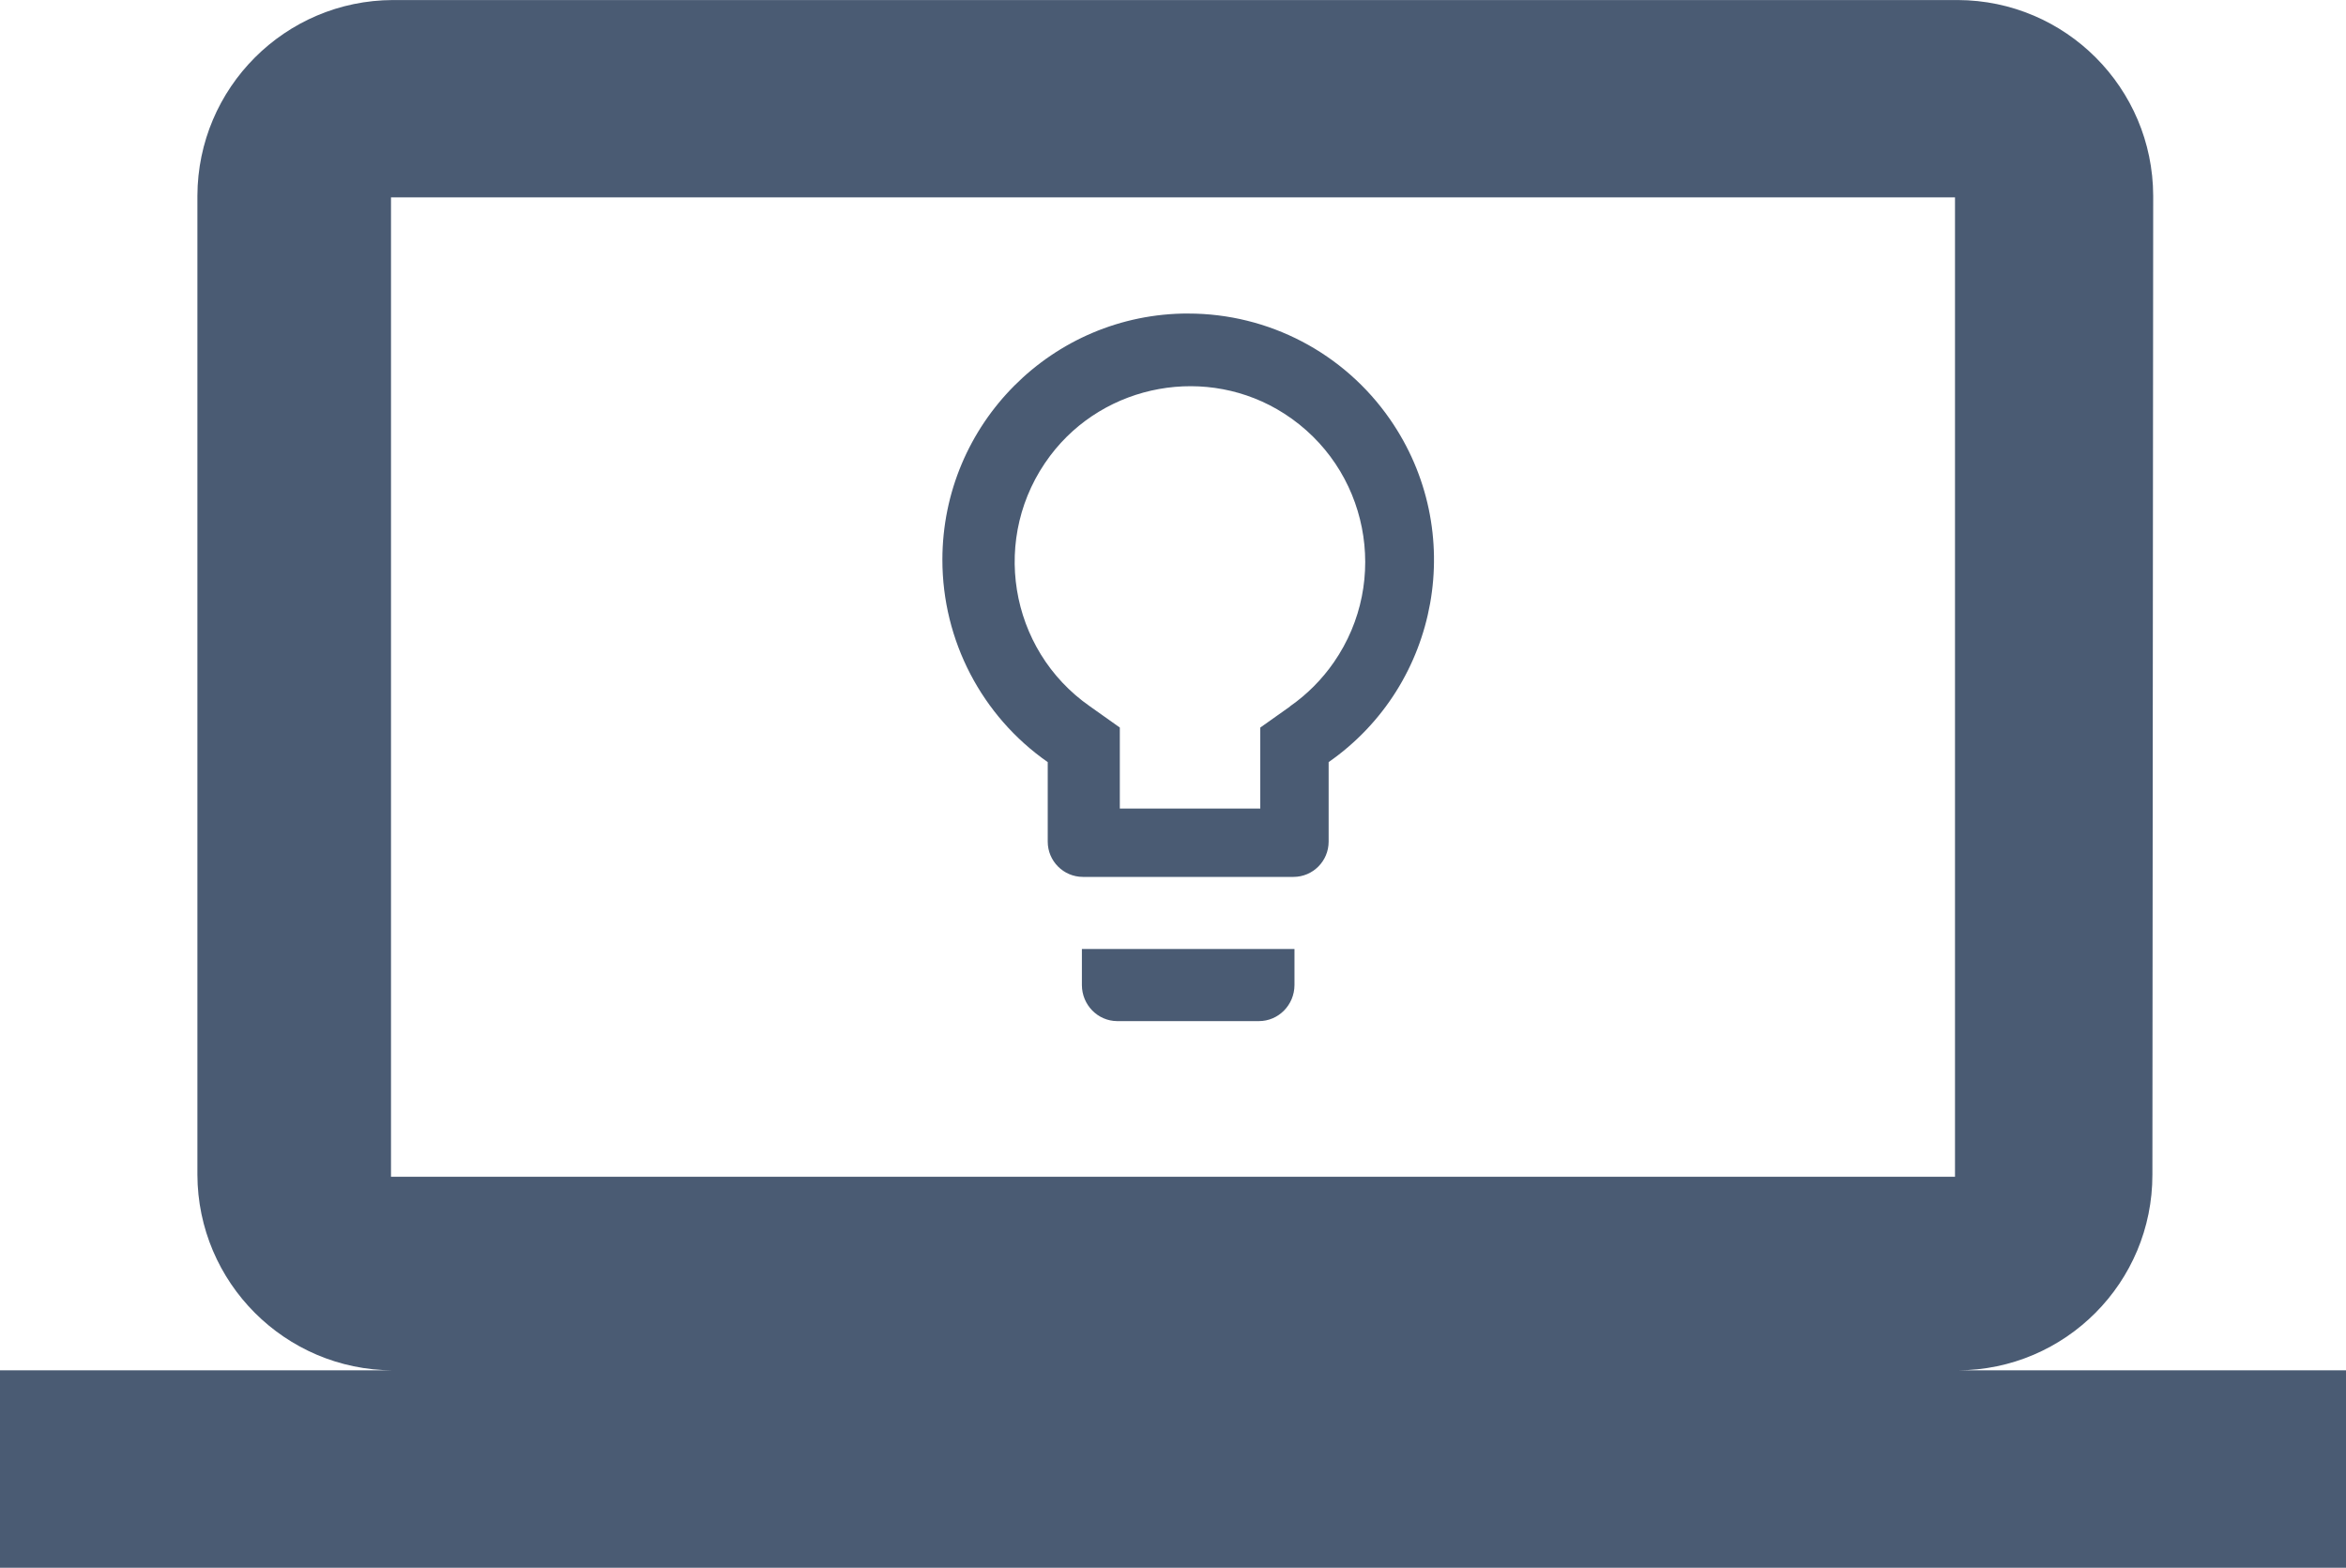 <?xml version="1.0" encoding="UTF-8"?><svg id="Layer_2" xmlns="http://www.w3.org/2000/svg" viewBox="0 0 618 413"><defs><style>.cls-1{fill:#4a5b73;}</style></defs><g id="Layer_1-2"><path id="Icon_material-computer" class="cls-1" d="M515.71,361c28.38-.09,51.34-23.16,51.29-51.57l.21-257.85c-.08-28.44-23.09-51.48-51.5-51.57H103.53c-28.42,.08-51.44,23.12-51.53,51.57V309.43c.08,28.45,23.1,51.49,51.53,51.57H0v52H618v-52h-102.29ZM103,52h412V310H103V52Z"/><path id="Icon_material-lightbulb-outline" class="cls-1" d="M285,259.53c.03,5.21,4.17,9.44,9.29,9.47h37.34c5.15,0,9.34-4.23,9.37-9.47v-9.53h-56v9.53Zm28-176.94c-35.75-.01-64.74,29.03-64.75,64.88,0,21.25,10.36,41.16,27.75,53.3v20.96c.01,5.12,4.15,9.26,9.25,9.28h55.5c5.1-.01,9.24-4.16,9.25-9.28v-20.96c29.34-20.48,36.57-60.93,16.14-90.35-12.1-17.44-31.95-27.83-53.14-27.82Zm26.85,103.51l-7.86,5.57v21.33h-37v-21.34l-7.86-5.57c-21.45-14.95-26.37-44.88-10.5-66.01,14.39-19.15,41.52-24.06,61.67-11.12,22.19,14.25,27.97,43.99,13.08,65.5-3.14,4.54-7.06,8.48-11.58,11.63h.04Z"/></g></svg>